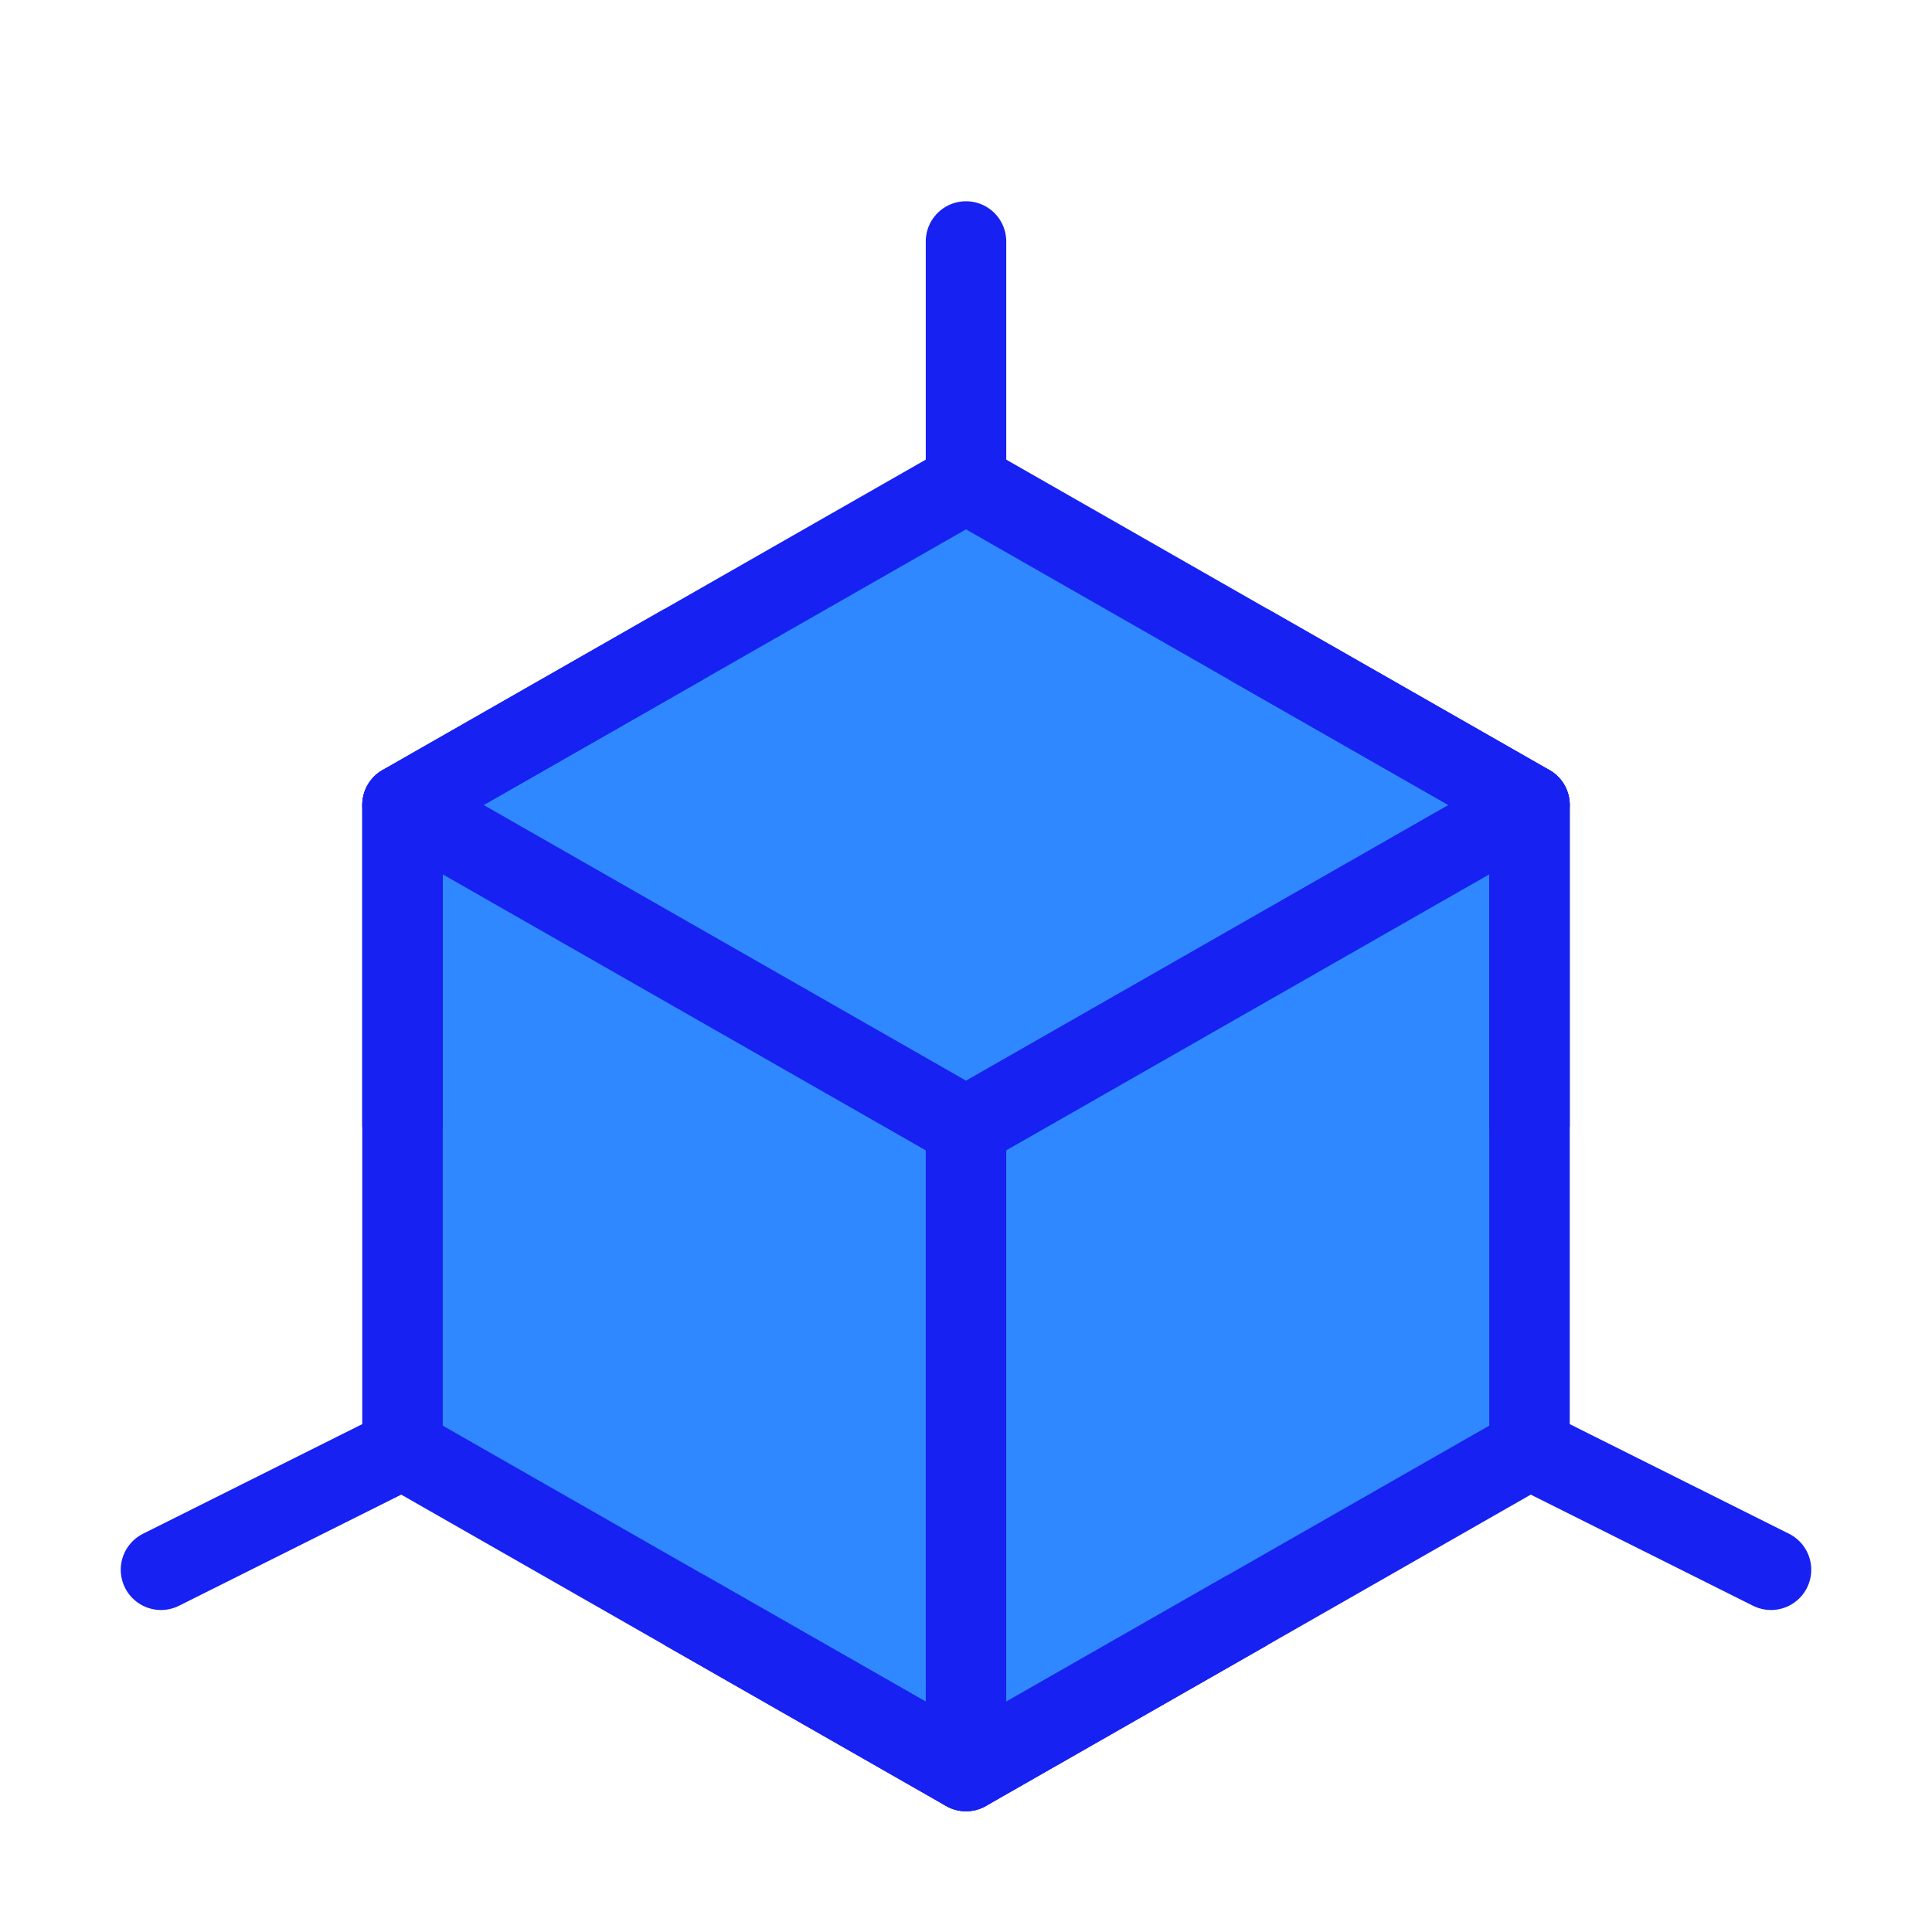 <?xml version="1.0" encoding="UTF-8"?><svg width="24" height="24" viewBox="0 0 48 48" fill="none" xmlns="http://www.w3.org/2000/svg"><path d="M24 12L38 20V36L24 44L10 36V20L24 12Z" fill="#2F88FF" stroke="#1721F1" stroke-width="2" stroke-linejoin="round"/><path d="M24 6V12" stroke="#1721F1" stroke-width="2" stroke-linecap="round" stroke-linejoin="round"/><path d="M10 20L24 28L38 20" stroke="#1721F1" stroke-width="2" stroke-linecap="round" stroke-linejoin="round"/><path d="M38 36L44 39" stroke="#1721F1" stroke-width="2" stroke-linecap="round" stroke-linejoin="round"/><path d="M4 39L10 36" stroke="#1721F1" stroke-width="2" stroke-linecap="round" stroke-linejoin="round"/><path d="M24 28V44" stroke="#1721F1" stroke-width="2" stroke-linecap="round" stroke-linejoin="round"/><path d="M31 16L38 20V28M17 16L10 20V28M17 40L24 44L31 40" stroke="#1721F1" stroke-width="2" stroke-linejoin="round"/></svg>